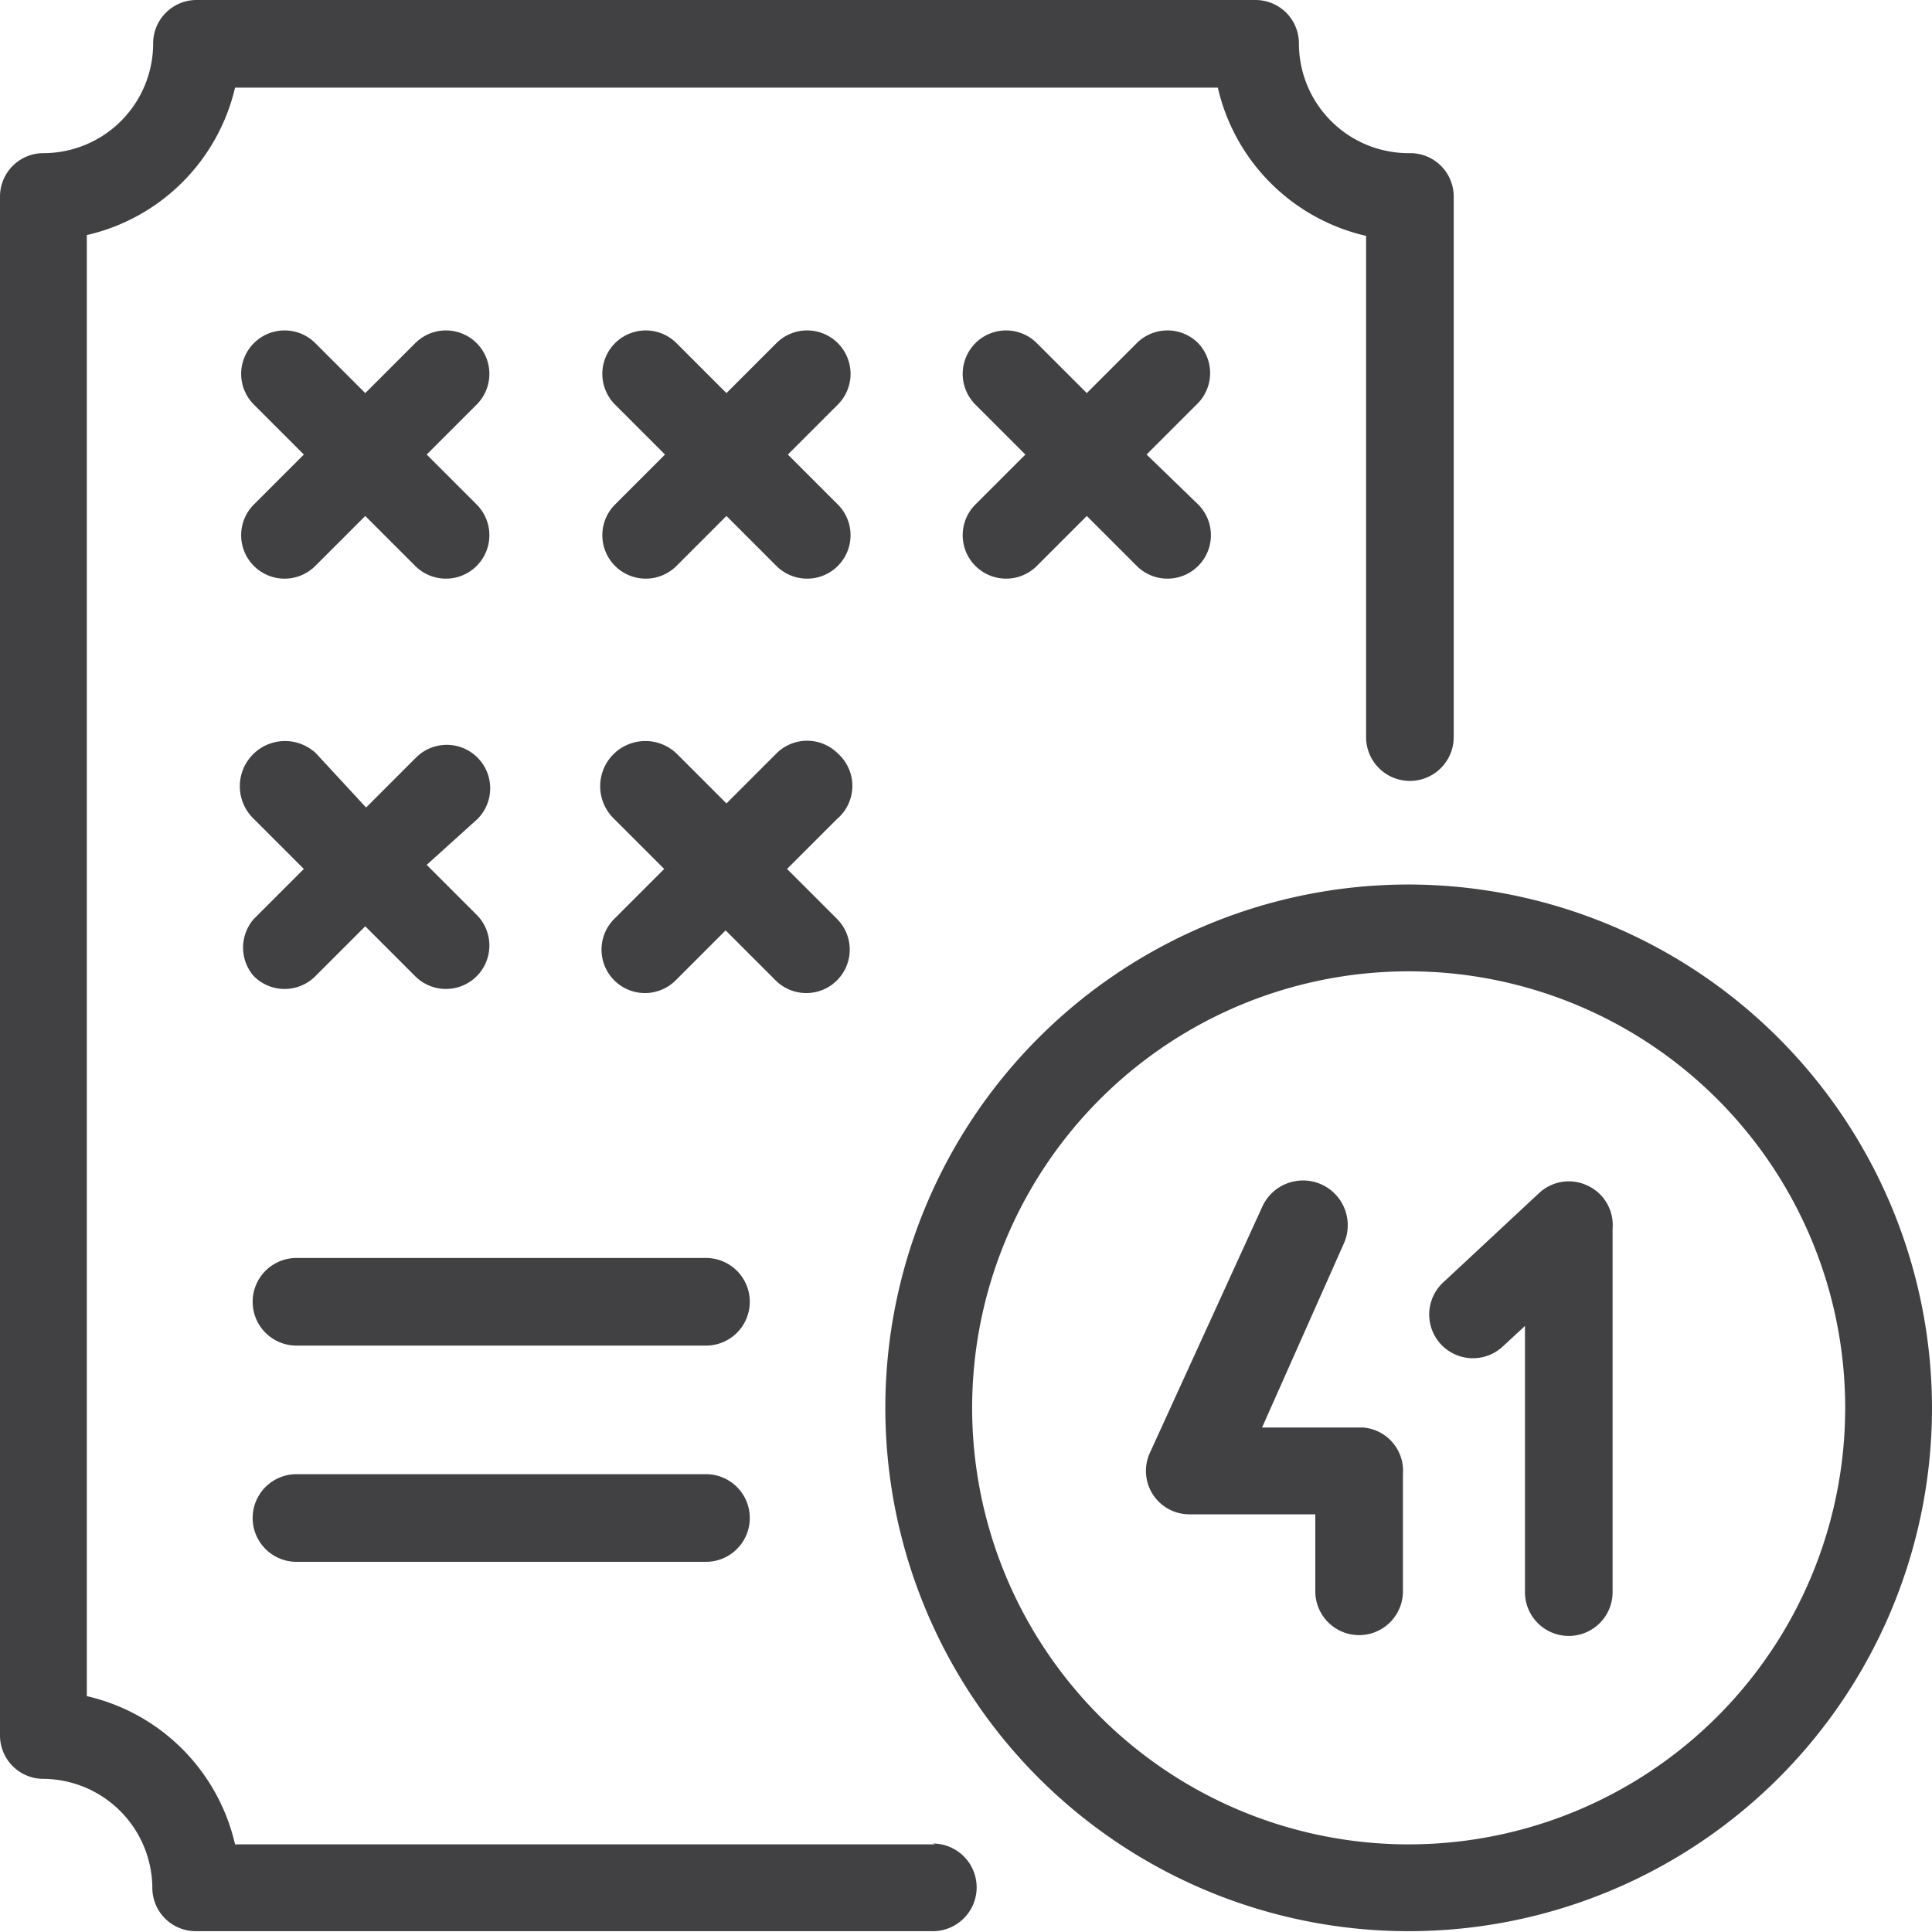 <svg id="Layer_1" data-name="Layer 1" xmlns="http://www.w3.org/2000/svg" viewBox="0 0 23.59 23.59"><defs><style>.cls-1{fill:#414042;}</style></defs><title>iSHOP Dashboard_Elements</title><path class="cls-1" d="M8.62,18h-5a.53.53,0,0,0,0,1.07h5a.53.53,0,0,0,0-1.07Z"/><path class="cls-1" d="M8.62,15.36h-5a.53.53,0,0,0,0,1.07h5a.53.53,0,0,0,0-1.07Z"/><path class="cls-1" d="M17.2,10.8a6.39,6.39,0,1,0,6.39,6.39A6.4,6.4,0,0,0,17.2,10.8Zm0,11.72a5.33,5.33,0,1,1,5.33-5.33A5.33,5.33,0,0,1,17.2,22.52Z"/><path class="cls-1" d="M3.1,6.91a.53.53,0,0,0,.75,0l.61-.61.61.61a.53.53,0,1,0,.75-.75l-.61-.61.61-.61a.53.53,0,1,0-.75-.75l-.61.61-.61-.61a.53.53,0,1,0-.75.75l.61.61-.61.61A.53.53,0,0,0,3.1,6.91Z"/><path class="cls-1" d="M10.23,4.19a.53.53,0,0,0-.75,0l-.61.61-.61-.61a.53.53,0,1,0-.75.75l.61.61-.61.61a.53.53,0,1,0,.75.75l.61-.61.61.61a.53.53,0,1,0,.75-.75l-.61-.61.61-.61A.53.53,0,0,0,10.23,4.19Z"/><path class="cls-1" d="M14.63,4.19a.53.53,0,0,0-.75,0l-.61.61-.61-.61a.53.53,0,0,0-.75.75l.61.61-.61.61a.53.53,0,1,0,.75.75l.61-.61.61.61a.53.53,0,0,0,.75-.75L14,5.55l.61-.61A.53.53,0,0,0,14.63,4.19Z"/><path class="cls-1" d="M3.1,11.92a.53.53,0,0,0,.75,0l.61-.61.61.61a.53.53,0,1,0,.75-.75l-.61-.61L5.83,10a.53.53,0,1,0-.75-.75l-.61.61L3.86,9.2A.53.53,0,0,0,3.1,10l.61.61-.61.61A.53.53,0,0,0,3.1,11.92Z"/><path class="cls-1" d="M10.23,9.2a.53.53,0,0,0-.75,0l-.61.61L8.26,9.2A.53.53,0,1,0,7.5,10l.61.61-.61.61a.53.53,0,1,0,.75.75l.61-.61.61.61a.53.53,0,1,0,.75-.75l-.61-.61.61-.61A.53.53,0,0,0,10.23,9.2Z"/><path class="cls-1" d="M16.64,17.43H15.41l1-2.25a.53.53,0,1,0-1-.44l-1.37,3a.53.53,0,0,0,.49.75h1.53v.94a.53.53,0,1,0,1.07,0V18A.53.53,0,0,0,16.64,17.43Z"/><path class="cls-1" d="M19.37,14.47a.53.53,0,0,0-.58.1l-1.17,1.09a.53.53,0,1,0,.73.78l.27-.25v3.25a.53.53,0,0,0,1.07,0V15A.53.53,0,0,0,19.37,14.47Z"/><path class="cls-1" d="M11.42,22.52H2.87a2.41,2.41,0,0,0-1.81-1.81V2.87A2.41,2.41,0,0,0,2.87,1.07h12a2.41,2.41,0,0,0,1.81,1.81V9a.53.53,0,0,0,1.07,0V2.4a.53.53,0,0,0-.53-.53A1.34,1.34,0,0,1,15.86.53.53.53,0,0,0,15.33,0H2.4a.53.53,0,0,0-.53.53A1.34,1.34,0,0,1,.53,1.87.53.53,0,0,0,0,2.4V21.19a.53.53,0,0,0,.53.53,1.34,1.34,0,0,1,1.33,1.33.53.53,0,0,0,.53.53h9a.53.53,0,0,0,0-1.07Z"/></svg>